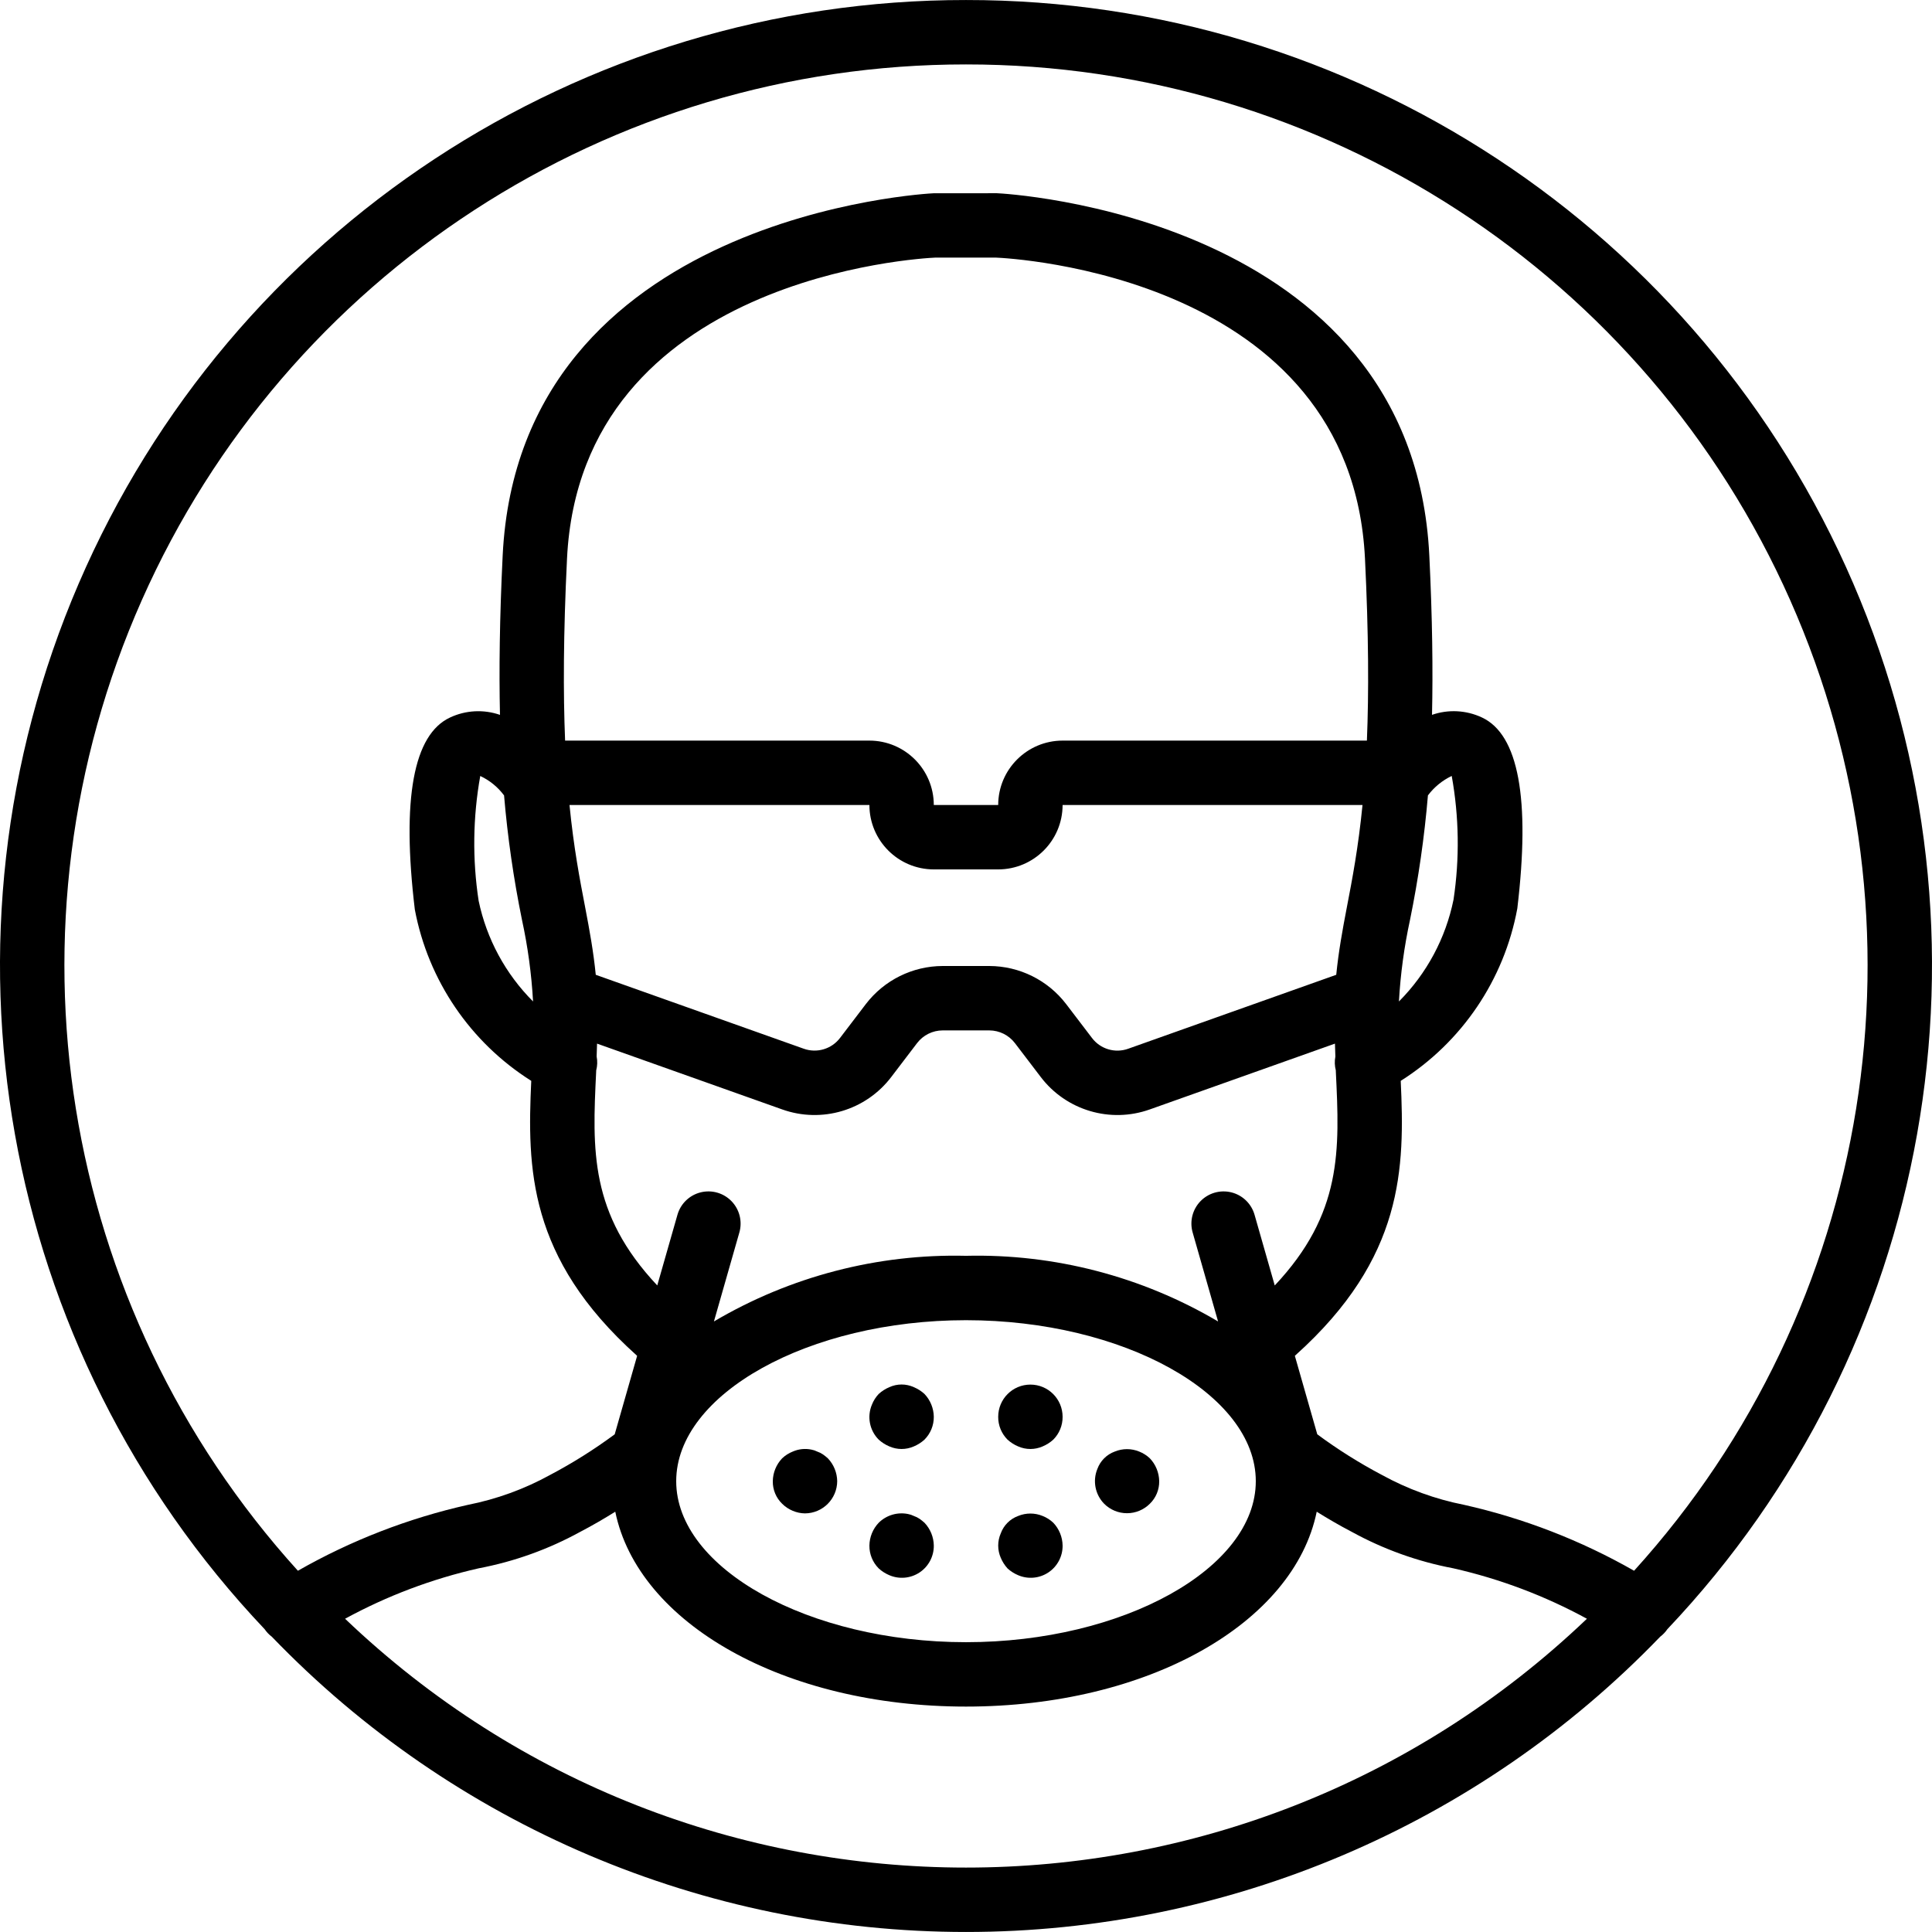 <?xml version="1.0" encoding="iso-8859-1"?>
<!-- Generator: Adobe Illustrator 19.0.0, SVG Export Plug-In . SVG Version: 6.00 Build 0)  -->
<svg version="1.1" id="Capa_1" xmlns="http://www.w3.org/2000/svg" xmlns:xlink="http://www.w3.org/1999/xlink" x="0px" y="0px"
	 viewBox="0 0 512.012 512.012" style="enable-background:new 0 0 512.012 512.012;" xml:space="preserve">
<g transform="translate(-1)">
	<g>
		<g>
			<path d="M492.158,154.658C451.727,60.744,359.254-0.073,257.006,0.006C154.758-0.073,62.285,60.744,21.854,154.658
				S0.801,357.543,71.132,431.76c0.52,0.766,1.164,1.442,1.905,1.998c48.142,49.998,114.561,78.248,183.969,78.248
				s135.827-28.25,183.969-78.248c0.741-0.556,1.384-1.231,1.905-1.998C513.211,357.543,532.589,248.573,492.158,154.658z
				 M92.45,428.996L92.45,428.996c11.139-6.075,23.068-10.575,35.443-13.373c9.389-1.781,18.438-5.029,26.817-9.625
				c3.379-1.762,6.496-3.592,9.348-5.37c6.043,29.522,44.642,51.645,92.947,51.645s86.904-22.123,92.947-51.644
				c2.841,1.772,5.944,3.592,9.303,5.344c8.396,4.61,17.468,7.867,26.879,9.65c12.37,2.799,24.292,7.299,35.427,13.373
				C329.475,516.921,184.537,516.921,92.45,428.996z M231.406,213.34c0.011,9.421,7.645,17.056,17.067,17.067h17.067
				c9.421-0.011,17.056-7.646,17.067-17.067h79.48c-1.128,11.393-2.723,19.698-4.168,27.2c-1.167,6.081-2.184,11.684-2.793,17.798
				l-55.107,19.585c-3.495,1.272-7.41,0.108-9.642-2.867l-6.829-8.958c-4.854-6.343-12.379-10.072-20.367-10.092h-12.35
				c-7.984,0.02-15.507,3.745-20.362,10.083l-6.833,8.967c-2.242,2.963-6.15,4.124-9.646,2.867l-55.103-19.585
				c-0.609-6.113-1.627-11.716-2.793-17.798c-1.445-7.502-3.04-15.807-4.168-27.2H231.406z M150.76,196.273
				c-0.512-12.542-0.475-28.125,0.508-48.225c3.658-74.833,94.058-79.617,97.546-79.775l16.033-0.009
				c3.846,0.158,94.225,4.725,97.896,79.783c0.983,20.1,1.02,35.683,0.508,48.225h-80.646c-9.421,0.011-17.056,7.645-17.067,17.067
				h-17.067c-0.011-9.421-7.645-17.056-17.067-17.067H150.76z M158.989,284.081l0.013-0.4c0.318-1.209,0.358-2.474,0.118-3.701
				c0.05-1.124,0.068-2.271,0.109-3.405l49.04,17.431c10.49,3.754,22.203,0.273,28.942-8.6l6.837-8.975
				c1.618-2.111,4.124-3.352,6.783-3.358h12.35c2.663,0.007,5.171,1.251,6.788,3.367l6.833,8.967
				c6.738,8.871,18.448,12.351,28.938,8.6l49.044-17.431c0.041,1.142,0.059,2.295,0.109,3.427c-0.234,1.213-0.194,2.463,0.117,3.658
				l0.013,0.421c1.009,20.729,1.763,37.498-16.193,56.585l-5.353-18.735c-0.837-2.931-3.173-5.193-6.13-5.934
				c-2.957-0.741-6.084,0.152-8.204,2.342c-2.12,2.19-2.911,5.345-2.074,8.276l6.74,23.59
				c-20.204-11.929-43.347-17.956-66.803-17.398c-23.456-0.559-46.599,5.469-66.803,17.398l6.74-23.59
				c0.837-2.931,0.046-6.086-2.074-8.276c-2.12-2.19-5.247-3.083-8.204-2.342c-2.957,0.741-5.293,3.003-6.13,5.934l-5.352,18.731
				C157.228,321.558,157.981,304.798,158.989,284.081z M333.806,392.54c0,23.125-35.171,42.667-76.8,42.667
				c-41.629,0-76.8-19.541-76.8-42.667c0-23.125,35.171-42.667,76.8-42.667C298.635,349.873,333.806,369.414,333.806,392.54z
				 M434.059,416.273c-14.065-8.028-29.248-13.915-45.049-17.467c-7.639-1.505-14.998-4.184-21.817-7.942
				c-5.961-3.144-11.675-6.737-17.092-10.746l-5.943-20.8l0.209-0.196c28.755-25.816,28.915-49.649,27.85-72.677
				c16.218-10.253,27.418-26.812,30.896-45.681c3.475-29.075,0.321-46.108-9.383-50.625c-4.149-1.946-8.893-2.195-13.223-0.695
				c0.261-11.649,0.106-25.461-0.715-42.23c-4.429-90.45-113.15-95.958-114.596-96.008l-16.734,0.009
				c-1.096,0.042-109.817,5.55-114.246,96c-0.821,16.773-0.976,30.587-0.714,42.237c-4.331-1.5-9.078-1.251-13.228,0.696
				c-9.7,4.508-12.854,21.542-9.338,50.9c3.534,18.76,14.711,35.205,30.854,45.396c-1.065,23.029-0.903,46.865,27.895,72.721
				l0.164,0.154l-5.943,20.798c-5.432,4.019-11.161,7.621-17.138,10.773c-6.801,3.743-14.139,6.413-21.754,7.917
				c-15.807,3.55-30.996,9.437-45.066,17.467C16.492,346.27,0.272,245.432,38.58,159.06
				C76.888,72.687,162.519,17.023,257.006,17.073c94.487-0.05,180.118,55.615,218.426,141.987S497.52,346.27,434.059,416.273z
				 M371.741,265.406c0.409-7.28,1.392-14.516,2.939-21.642c2.224-10.889,3.809-21.899,4.745-32.973
				c1.655-2.201,3.818-3.969,6.305-5.152c1.954,10.825,2.116,21.897,0.479,32.775C384.133,248.634,379.102,258.019,371.741,265.406
				L371.741,265.406z M142.27,265.406c-7.295-7.303-12.307-16.572-14.423-26.675c-1.677-10.976-1.532-22.154,0.429-33.084
				c2.498,1.168,4.666,2.939,6.31,5.153c0.937,11.071,2.521,22.078,4.745,32.964C140.879,250.889,141.862,258.126,142.27,265.406z"
				/>
			<path d="M243.181,367.622c-2.06-0.942-4.427-0.942-6.487,0c-1.033,0.433-1.984,1.039-2.813,1.792
				c-0.773,0.815-1.383,1.772-1.796,2.817c-1.357,3.176-0.646,6.858,1.795,9.301c0.829,0.753,1.78,1.359,2.813,1.791
				c2.067,0.911,4.421,0.911,6.487,0c1.034-0.433,1.987-1.039,2.817-1.792c1.604-1.606,2.496-3.788,2.475-6.058
				c-0.033-2.259-0.917-4.422-2.475-6.059C245.168,368.661,244.215,368.055,243.181,367.622z"/>
			<path d="M219.119,385.456c-0.475-0.325-0.992-0.582-1.538-0.767c-0.485-0.246-1.003-0.42-1.538-0.517
				c-1.664-0.348-3.394-0.167-4.95,0.517c-1.044,0.412-1.998,1.02-2.813,1.792c-1.559,1.635-2.444,3.799-2.475,6.058
				c-0.038,2.248,0.858,4.412,2.475,5.975c0.804,0.805,1.76,1.443,2.813,1.875c1.027,0.438,2.13,0.67,3.246,0.683
				c4.699-0.033,8.501-3.834,8.533-8.533c-0.033-2.259-0.917-4.422-2.475-6.059C219.992,386.115,219.564,385.773,219.119,385.456z"
				/>
			<path d="M302.915,384.689c-2.077-0.858-4.41-0.858-6.487,0c-2.141,0.78-3.828,2.467-4.608,4.608
				c-1.294,3.156-0.588,6.778,1.795,9.218c1.606,1.609,3.785,2.513,6.058,2.513c2.273,0,4.452-0.904,6.058-2.513
				c1.616-1.564,2.512-3.727,2.475-5.975c-0.033-2.259-0.917-4.422-2.475-6.059C304.915,385.71,303.959,385.102,302.915,384.689z"/>
			<path d="M244.719,402.523c-0.475-0.325-0.992-0.582-1.538-0.767c-0.485-0.246-1.003-0.42-1.537-0.517
				c-2.811-0.571-5.721,0.295-7.763,2.308c-1.559,1.635-2.443,3.799-2.475,6.059c-0.023,2.27,0.869,4.454,2.475,6.059
				c0.829,0.753,1.78,1.359,2.813,1.791c2.624,1.125,5.639,0.848,8.015-0.735s3.792-4.26,3.764-7.115
				c-0.033-2.259-0.917-4.422-2.475-6.059C245.592,403.182,245.165,402.84,244.719,402.523z"/>
			<path d="M274.073,366.94c-4.713,0-8.533,3.82-8.533,8.533c-0.023,2.27,0.869,4.454,2.475,6.059
				c0.829,0.753,1.78,1.359,2.813,1.791c2.067,0.911,4.421,0.911,6.487,0c1.034-0.433,1.987-1.039,2.817-1.792
				c1.604-1.606,2.496-3.788,2.475-6.058C282.606,370.76,278.786,366.94,274.073,366.94z"/>
			<path d="M277.315,401.756c-2.077-0.858-4.41-0.858-6.487,0c-2.141,0.78-3.828,2.467-4.608,4.608
				c-0.906,2.066-0.906,4.417,0,6.483c0.435,1.034,1.042,1.987,1.795,2.818c0.829,0.753,1.78,1.359,2.813,1.792
				c2.625,1.125,5.64,0.848,8.016-0.735c2.376-1.584,3.792-4.26,3.764-7.115c-0.033-2.259-0.917-4.422-2.475-6.059
				C279.315,402.776,278.359,402.168,277.315,401.756z"/>
		</g>
	</g>
</g>
<g>
</g>
<g>
</g>
<g>
</g>
<g>
</g>
<g>
</g>
<g>
</g>
<g>
</g>
<g>
</g>
<g>
</g>
<g>
</g>
<g>
</g>
<g>
</g>
<g>
</g>
<g>
</g>
<g>
</g>
</svg>

